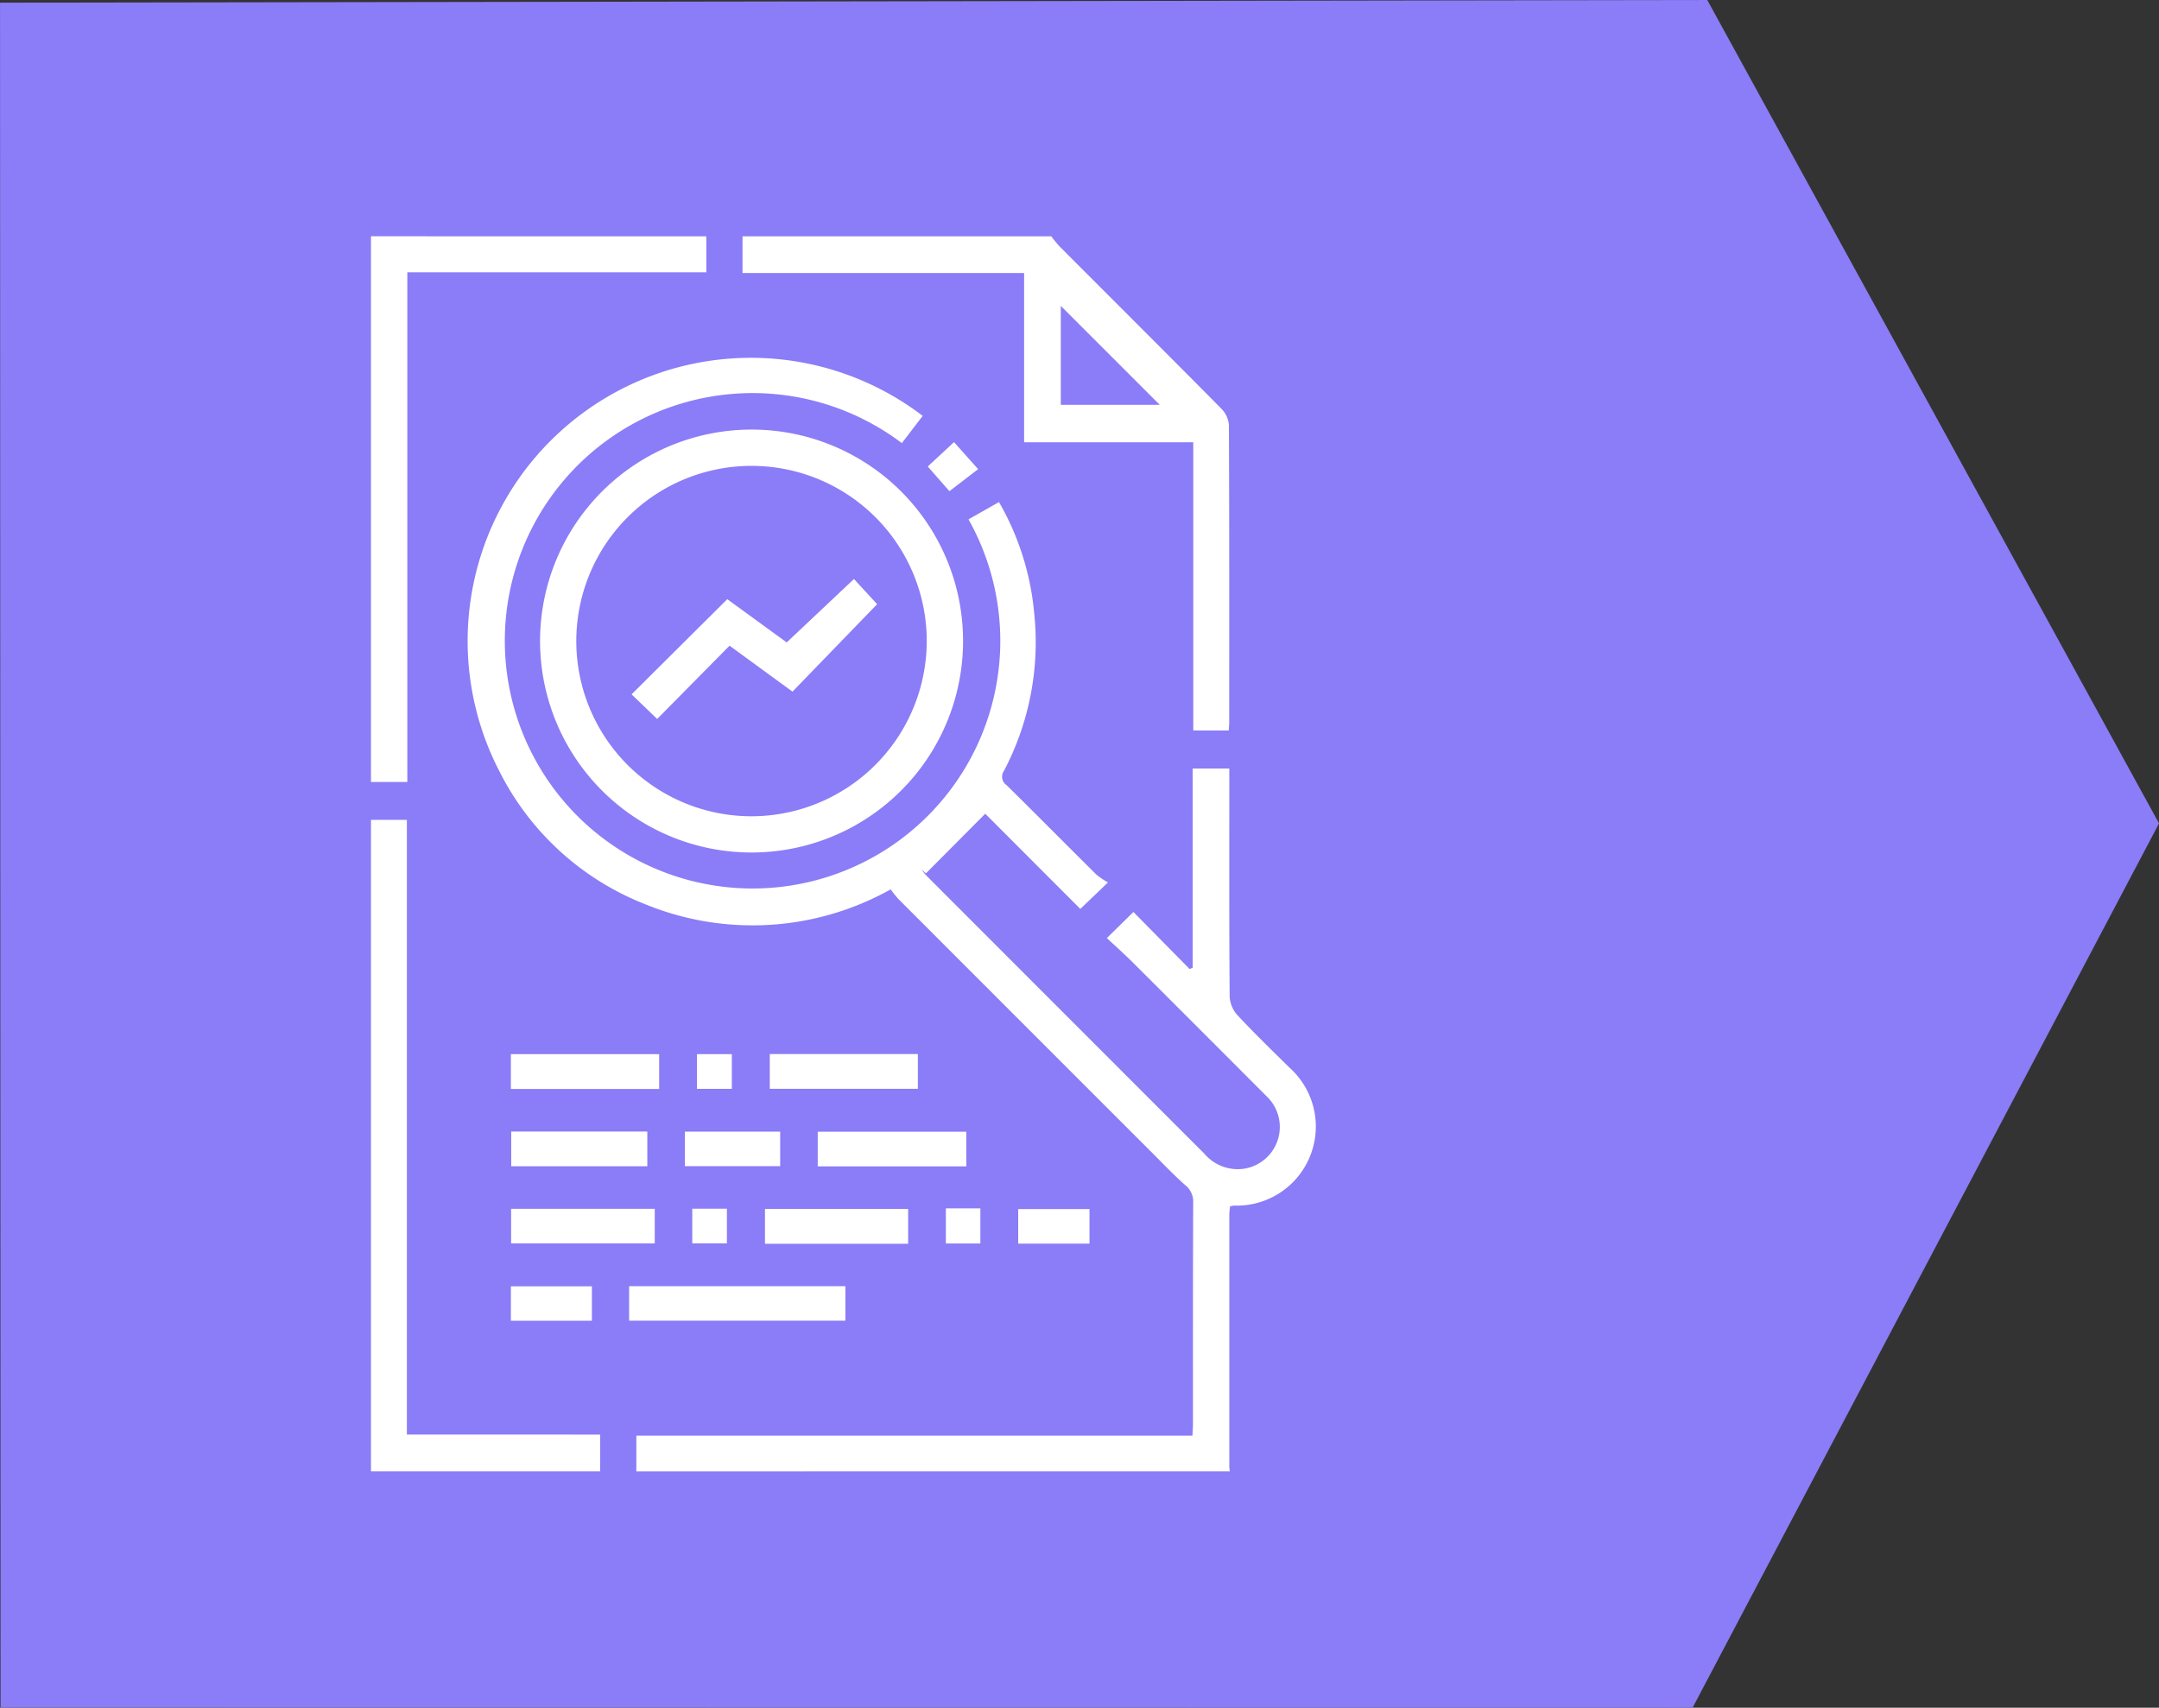 <svg xmlns="http://www.w3.org/2000/svg" width="139.763" height="110.561" viewBox="0 0 139.763 110.561">
  <rect x="0" y="0" width="139.763" height="110.561" fill="#333333" stroke="none"/>
  <g id="Grupo_564514" data-name="Grupo 564514" transform="translate(-389.428 -7693.136)">
    <path id="Trazado_197873" data-name="Trazado 197873" d="M-10532-3883.857l-.033-110.375,110.518-.173,29.245,53.309-30.194,57.252Z" transform="translate(10921.463 11687.54)" fill="#8b7cf7"/>
    <g id="Grupo_562031" data-name="Grupo 562031" transform="translate(413.443 7708.436)">
      <path id="Trazado_194635" data-name="Trazado 194635" d="M245.015,10263.713v-2.313h36c.013-.309.033-.557.033-.8,0-4.762-.005-9.524.013-14.289a1.344,1.344,0,0,0-.511-1.129c-.722-.635-1.385-1.337-2.066-2.017q-8.256-8.253-16.506-16.51a7.52,7.52,0,0,1-.5-.624,18.32,18.32,0,0,1-15.892.961,17.856,17.856,0,0,1-9.429-8.592,18.334,18.334,0,0,1,27.394-23.024l-1.348,1.764a16.037,16.037,0,1,0,4.313,4.936l1.975-1.12a17.6,17.6,0,0,1,2.273,7.132,17.911,17.911,0,0,1-1.952,10.272.655.655,0,0,0,.17.923c1.946,1.919,3.868,3.861,5.808,5.786a5.256,5.256,0,0,0,.756.514l-1.79,1.715-6.155-6.164-3.833,3.854-.308-.236c.129.148.248.306.387.444q8.968,8.977,17.938,17.947a2.83,2.83,0,0,0,2.507.982,2.735,2.735,0,0,0,1.52-4.7q-4.355-4.367-8.722-8.724c-.533-.529-1.1-1.03-1.615-1.519l1.718-1.687,3.636,3.691.2-.078v-12.9H283.4v.944c0,4.606-.013,9.213.023,13.819a1.962,1.962,0,0,0,.5,1.2c1.08,1.162,2.223,2.268,3.352,3.382a5.121,5.121,0,0,1-3.563,8.952,1.668,1.668,0,0,0-.259.047,5.132,5.132,0,0,0-.053.525q0,8.161,0,16.318a3.077,3.077,0,0,0,.031.313Z" transform="translate(-227.836 -10183.751)" fill="#fff"/>
      <path id="Trazado_194636" data-name="Trazado 194636" d="M270.654,10184.29a7.922,7.922,0,0,0,.528.647c3.491,3.5,6.992,6.986,10.469,10.5a1.711,1.711,0,0,1,.5,1.051c.03,6.423.021,12.848.02,19.272,0,.151-.016.3-.028.521h-2.3v-18.655H268.894v-10.96h-18.23v-2.375Zm7.02,10.91-6.405-6.405v6.405Z" transform="translate(-226.613 -10184.29)" fill="#fff"/>
      <path id="Trazado_194637" data-name="Trazado 194637" d="M249.974,10184.29v2.327H230.619v33h-2.353v-35.33Z" transform="translate(-228.266 -10184.29)" fill="#fff"/>
      <path id="Trazado_194638" data-name="Trazado 194638" d="M228.266,10261.656v-42.18h2.324v39.8H243.1v2.381Z" transform="translate(-228.266 -10181.697)" fill="#fff"/>
      <path id="Trazado_194639" data-name="Trazado 194639" d="M265.842,10209.655a13.691,13.691,0,1,1-13.611-13.712A13.68,13.68,0,0,1,265.842,10209.655Zm-2.35.014a11.343,11.343,0,1,0-11.323,11.31A11.361,11.361,0,0,0,263.492,10209.669Z" transform="translate(-227.514 -10183.431)" fill="#fff"/>
      <path id="Trazado_194640" data-name="Trazado 194640" d="M243.83,10249.826v-2.234h14v2.234Z" transform="translate(-227.118 -10179.621)" fill="#fff"/>
      <path id="Trazado_194641" data-name="Trazado 194641" d="M236.7,10235.854v-2.255h9.6v2.255Z" transform="translate(-227.644 -10180.651)" fill="#fff"/>
      <path id="Trazado_194642" data-name="Trazado 194642" d="M252.309,10233.593h9.586v2.251h-9.586Z" transform="translate(-226.492 -10180.652)" fill="#fff"/>
      <path id="Trazado_194643" data-name="Trazado 194643" d="M264.817,10238.277v2.245H255.2v-2.245Z" transform="translate(-226.279 -10180.308)" fill="#fff"/>
      <path id="Trazado_194644" data-name="Trazado 194644" d="M246.013,10242.927v2.239h-9.3v-2.239Z" transform="translate(-227.642 -10179.966)" fill="#fff"/>
      <path id="Trazado_194645" data-name="Trazado 194645" d="M261.287,10245.188h-9.269v-2.257h9.269Z" transform="translate(-226.513 -10179.963)" fill="#fff"/>
      <path id="Trazado_194646" data-name="Trazado 194646" d="M245.531,10238.268v2.249h-8.81v-2.249Z" transform="translate(-227.642 -10180.31)" fill="#fff"/>
      <path id="Trazado_194647" data-name="Trazado 194647" d="M253.36,10238.273v2.235h-6.17v-2.235Z" transform="translate(-226.87 -10180.308)" fill="#fff"/>
      <path id="Trazado_194648" data-name="Trazado 194648" d="M241.945,10247.6v2.229H236.7v-2.229Z" transform="translate(-227.643 -10179.62)" fill="#fff"/>
      <path id="Trazado_194649" data-name="Trazado 194649" d="M271.9,10242.941v2.238h-4.615v-2.238Z" transform="translate(-225.387 -10179.963)" fill="#fff"/>
      <path id="Trazado_194650" data-name="Trazado 194650" d="M263.233,10199.875l-1.4-1.6,1.7-1.577,1.56,1.75Z" transform="translate(-225.789 -10183.374)" fill="#fff"/>
      <path id="Trazado_194651" data-name="Trazado 194651" d="M247.918,10233.6h2.259v2.247h-2.259Z" transform="translate(-226.816 -10180.652)" fill="#fff"/>
      <path id="Trazado_194652" data-name="Trazado 194652" d="M247.635,10242.919h2.243v2.243h-2.243Z" transform="translate(-226.837 -10179.965)" fill="#fff"/>
      <path id="Trazado_194653" data-name="Trazado 194653" d="M262.926,10242.9h2.232v2.273h-2.232Z" transform="translate(-225.709 -10179.967)" fill="#fff"/>
      <path id="Trazado_194654" data-name="Trazado 194654" d="M258.373,10204.952l1.5,1.632-5.48,5.661-4.074-2.974-4.685,4.743-1.657-1.592,6.194-6.163,3.848,2.8Z" transform="translate(-227.107 -10182.767)" fill="#fff"/>
    </g>
  </g>
</svg>
